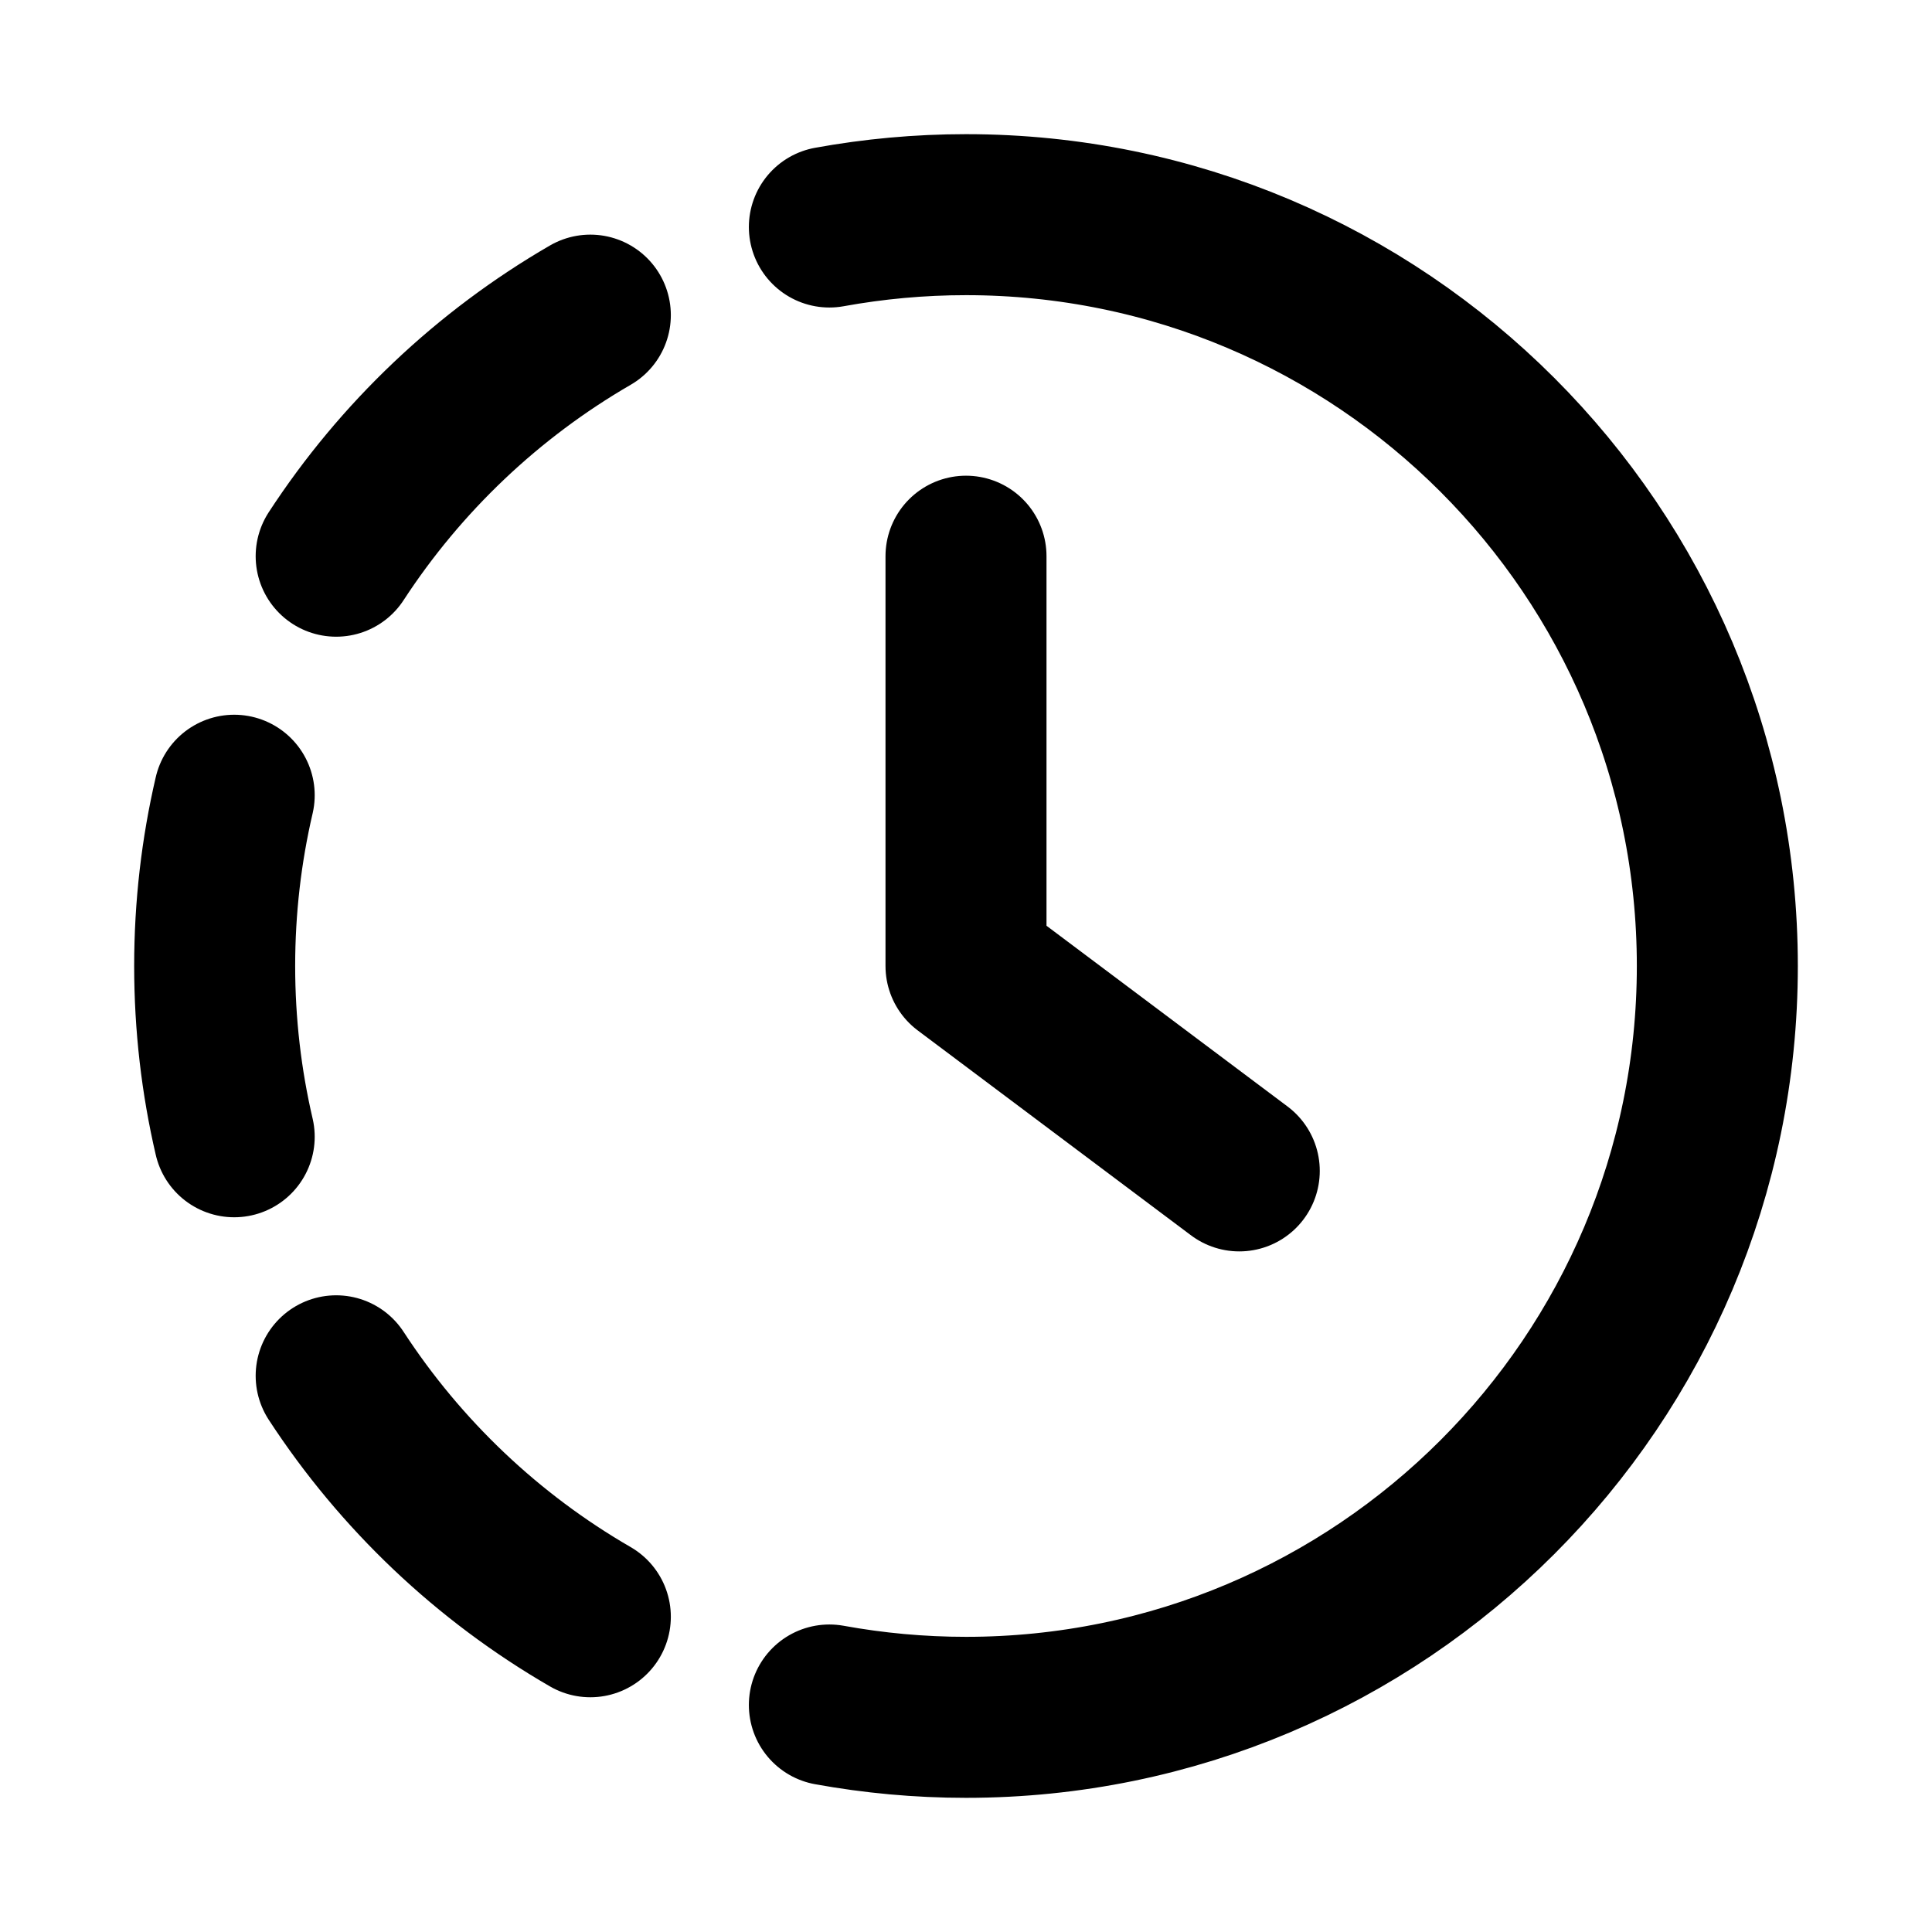 <!-- w18 / h18 -->
<svg width="1em" height="1em" viewBox="0 0 18 18" fill="none" xmlns="http://www.w3.org/2000/svg">
  <path d="M9 5.182V9M9 9L11.546 10.909M9 9C9 9 9 9 9 9ZM2.182 10.591C2.063 10.08 2 9.547 2 9C2 8.453 2.063 7.92 2.182 7.409M7.727 2.115C8.14 2.04 8.565 2 9 2C12.866 2 16 5.134 16 9C16 12.866 12.866 16 9 16C8.565 16 8.14 15.96 7.727 15.885M5.5 2.936C4.545 3.489 3.733 4.26 3.132 5.182M3.132 12.818C3.733 13.74 4.545 14.511 5.5 15.063" stroke="currentColor" stroke-width="1.5" stroke-linecap="round"/>
</svg>
